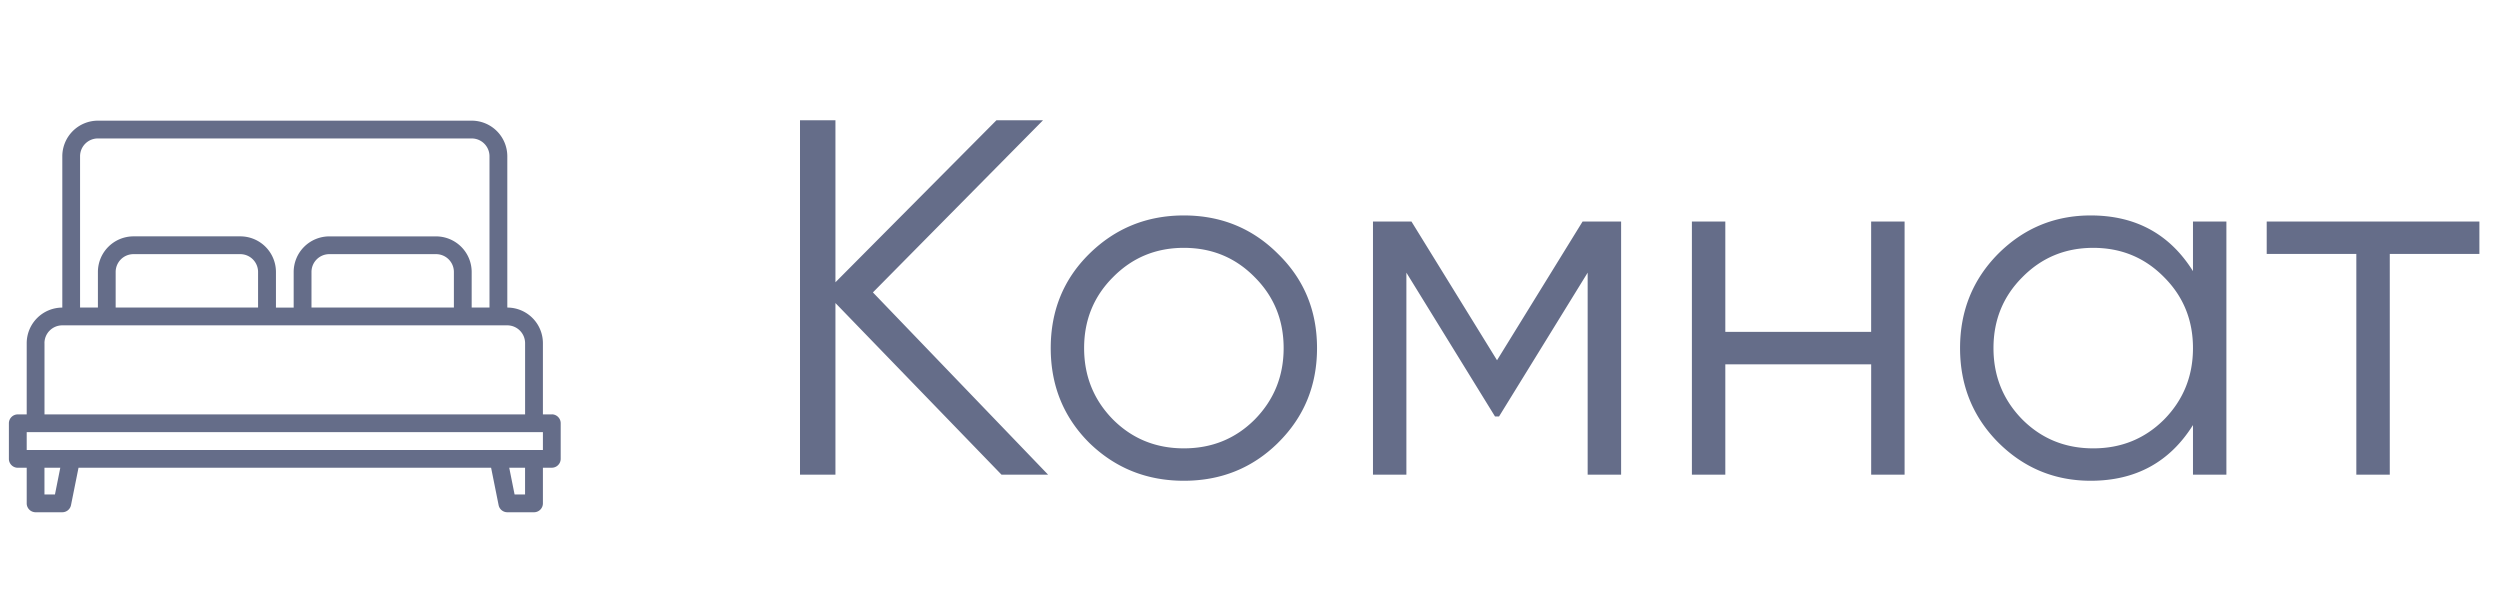<svg width="79" height="19" fill="none" xmlns="http://www.w3.org/2000/svg"><path d="M33.12 15h-1.472L26.4 9.576V15h-1.12V3.8h1.12v5.12l5.088-5.12h1.472l-5.376 5.44L33.12 15zm7.267-1.008c-.811.8-1.803 1.2-2.977 1.2-1.173 0-2.17-.4-2.991-1.2-.811-.81-1.216-1.808-1.216-2.992s.405-2.176 1.215-2.976c.822-.81 1.82-1.216 2.992-1.216 1.174 0 2.166.405 2.977 1.216.82.8 1.231 1.792 1.231 2.976s-.41 2.181-1.232 2.992zm-5.217-.736c.608.608 1.355.912 2.24.912.886 0 1.633-.304 2.24-.912.608-.619.913-1.37.913-2.256 0-.885-.305-1.632-.913-2.24-.608-.619-1.354-.928-2.24-.928-.885 0-1.631.31-2.24.928-.608.608-.912 1.355-.912 2.24 0 .885.304 1.637.912 2.256zM51.227 7v8H50.17V8.616l-2.8 4.544h-.128l-2.8-4.544V15h-1.056V7h1.216l2.704 4.384L50.01 7h1.216zm7.902 0h1.056v8h-1.056v-3.488H54.52V15h-1.056V7h1.056v3.488h4.608V7zm10.169 0h1.056v8h-1.056v-1.568c-.736 1.173-1.813 1.76-3.232 1.76-1.141 0-2.117-.405-2.928-1.216-.8-.81-1.2-1.803-1.2-2.976s.4-2.165 1.2-2.976c.81-.81 1.787-1.216 2.928-1.216 1.419 0 2.496.587 3.232 1.76V7zm-5.392 6.256c.608.608 1.355.912 2.24.912.885 0 1.632-.304 2.24-.912.608-.619.912-1.37.912-2.256 0-.885-.304-1.632-.912-2.24-.608-.619-1.355-.928-2.24-.928-.885 0-1.632.31-2.24.928-.608.608-.912 1.355-.912 2.24 0 .885.304 1.637.912 2.256zM78.349 7v1.024h-2.832V15H74.46V8.024h-2.832V7h6.72zm-60.911 6.094h-.282v-2.25a1.126 1.126 0 00-1.125-1.125V4.938a1.126 1.126 0 00-1.125-1.125H3.094a1.126 1.126 0 00-1.125 1.124V9.72a1.126 1.126 0 00-1.125 1.125v2.25H.563a.281.281 0 00-.282.281V14.5a.281.281 0 00.281.281h.282v1.125a.281.281 0 00.281.281h.844a.281.281 0 00.275-.226l.237-1.18h13.038l.237 1.18a.28.28 0 00.275.226h.844a.281.281 0 00.281-.28V14.78h.282a.282.282 0 00.28-.281v-1.125a.282.282 0 00-.28-.281zM2.53 4.938a.563.563 0 01.563-.563h11.812a.563.563 0 01.563.563v4.78h-.563V8.595A1.126 1.126 0 0013.78 7.47h-3.375A1.126 1.126 0 009.28 8.595V9.72h-.56V8.594a1.126 1.126 0 00-1.125-1.125H4.219a1.126 1.126 0 00-1.125 1.125v1.125H2.53V4.938zm11.813 3.656v1.125h-4.5V8.594a.563.563 0 01.562-.563h3.375a.563.563 0 01.563.563zm-6.188 0v1.125h-4.5V8.594a.563.563 0 01.563-.563h3.375a.563.563 0 01.562.563zm-6.75 2.25a.563.563 0 01.563-.563H16.03a.564.564 0 01.563.563v2.25H1.406v-2.25zm.332 4.781h-.332v-.844h.5l-.168.844zm14.856 0h-.332l-.169-.844h.5v.844zm.562-1.406H.844v-.563h16.312v.563z" fill="#656D89"/></svg>